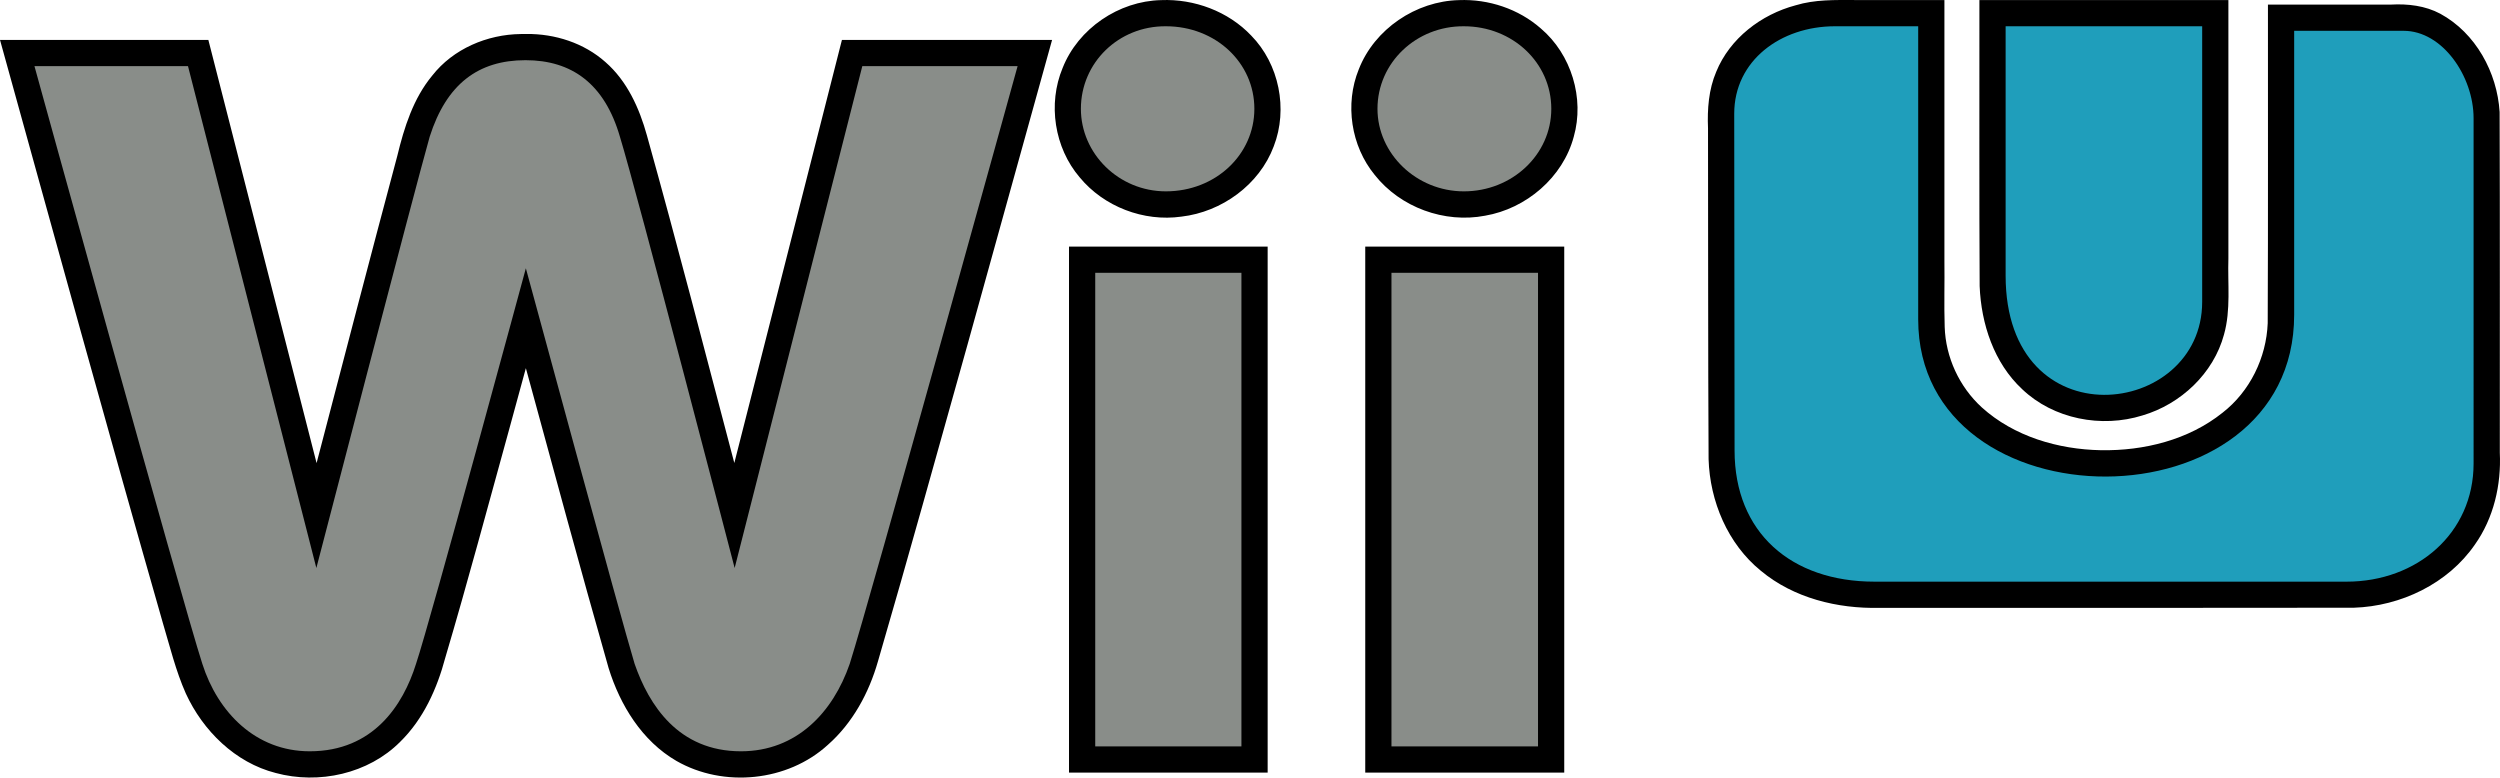 <?xml version="1.0" encoding="UTF-8" standalone="no"?>
<svg
   viewBox="0 0 381.341 118.607"
   version="1.1"
   id="svg16"
   sodipodi:docname="system.svg"
   width="381.341"
   height="118.607"
   inkscape:version="1.1.2 (0a00cf5339, 2022-02-04)"
   xmlns:inkscape="http://www.inkscape.org/namespaces/inkscape"
   xmlns:sodipodi="http://sodipodi.sourceforge.net/DTD/sodipodi-0.dtd"
   xmlns="http://www.w3.org/2000/svg"
   xmlns:svg="http://www.w3.org/2000/svg">
  <defs
     id="defs20" />
  <sodipodi:namedview
     id="namedview18"
     pagecolor="#ffffff"
     bordercolor="#666666"
     borderopacity="1.0"
     inkscape:pageshadow="2"
     inkscape:pageopacity="0.0"
     inkscape:pagecheckerboard="0"
     showgrid="false"
     fit-margin-top="0"
     fit-margin-left="0"
     fit-margin-right="0"
     fit-margin-bottom="0"
     inkscape:zoom="0.93027638"
     inkscape:cx="266.04997"
     inkscape:cy="61.809588"
     inkscape:window-width="1920"
     inkscape:window-height="996"
     inkscape:window-x="0"
     inkscape:window-y="0"
     inkscape:window-maximized="1"
     inkscape:current-layer="svg16" />
  <path
     id="path917"
     style="fill:#000000"
     d="m 177.105,0.017 c -6.445,0.144 -12.635,4.329 -15.015,10.347 -2.287,5.481 -1.262,12.171 2.603,16.69 3.694,4.484 9.77,6.801 15.514,5.989 6.156,-0.712 11.904,-4.871 14.089,-10.735 2.2,-5.67 0.825,-12.535 -3.441,-16.883 -3.511,-3.699 -8.684,-5.616 -13.75,-5.408 z m 45.445,0 c -6.566,0.15 -12.894,4.409 -15.289,10.562 -2.154,5.293 -1.193,11.693 2.439,16.109 3.909,4.95 10.642,7.408 16.828,6.214 6.273,-1.074 11.875,-5.838 13.528,-12.047 1.669,-5.863 -0.37,-12.572 -5.023,-16.513 -3.393,-2.989 -7.981,-4.507 -12.483,-4.326 z m 60.412,-0.012 c -3.035,-0.008 -6.127,-0.092 -9.065,0.803 -5.245,1.393 -10.034,5.041 -12.111,10.143 -1.152,2.707 -1.373,5.69 -1.252,8.598 0.029,16.832 -0.002,33.664 0.088,50.495 0.197,6.423 2.917,12.905 7.96,17.011 5.01,4.177 11.704,5.813 18.128,5.664 24.112,-3.97e-4 48.225,0.026 72.337,-0.019 7.167,-0.232 14.351,-3.663 18.467,-9.637 2.864,-4.043 4.032,-9.098 3.799,-14.007 -0.01,-17.325 0.03,-34.651 -0.03,-51.974 -0.375,-6.036 -3.654,-12.053 -9.05,-14.987 -2.3,-1.231 -4.961,-1.537 -7.532,-1.394 -6.252,0 -12.505,0 -18.757,0 -0.015,16.2 0.039,32.401 -0.036,48.601 -0.205,5.261 -2.716,10.416 -6.895,13.658 -5.184,4.147 -11.987,5.824 -18.537,5.715 -6.534,-0.122 -13.27,-2.091 -18.188,-6.539 -3.422,-3.128 -5.509,-7.64 -5.652,-12.278 -0.111,-3.365 0.005,-6.733 -0.042,-10.1 0,-13.251 0,-26.502 0,-39.752 -4.544,5.007e-4 -9.087,-0.004 -13.631,0 z m 18.969,2 c 0.017,13.881 -0.043,27.763 0.038,41.643 0.23,5.758 2.179,11.705 6.48,15.711 4.789,4.57 12.115,5.966 18.37,4.006 5.832,-1.72 10.828,-6.409 12.424,-12.342 1.059,-3.771 0.544,-7.722 0.668,-11.581 0,-13.146 0,-26.292 0,-39.438 -12.66,0 -25.32,0 -37.98,0 0,0.667 0,1.333 0,2 z M 79.436,5.191 C 74.312,5.252 69.128,7.447 65.932,11.531 63.037,15.022 61.653,19.44 60.602,23.777 56.433,39.381 52.366,55.011 48.291,70.64 42.788,49.123 37.285,27.605 31.781,6.088 c -10.594,1e-7 -21.188,0 -31.781,0 8.221,29.662 16.373,59.343 24.84,88.935 1.08,3.608 1.969,7.3 3.501,10.751 2.612,5.694 7.541,10.562 13.716,12.135 6.573,1.779 14.134,0.125 18.989,-4.76 3.534,-3.461 5.621,-8.102 6.876,-12.824 3.432,-11.584 6.543,-23.258 9.763,-34.902 0.848,-3.087 1.687,-6.176 2.529,-9.264 4.173,15.261 8.278,30.542 12.623,45.755 1.753,5.657 5.104,11.118 10.332,14.149 7.183,4.132 16.964,3.168 23.103,-2.441 3.797,-3.341 6.282,-7.945 7.656,-12.768 4.672,-16.024 9.116,-32.115 13.625,-48.185 4.316,-15.525 8.63,-31.05 12.928,-46.579 -10.685,-2.623e-4 -21.37,-0.002 -32.055,-0.002 C 122.954,27.6 117.481,49.111 112.01,70.623 107.624,53.958 103.314,37.267 98.681,20.666 97.528,16.502 95.665,12.359 92.35,9.468 89.069,6.551 84.651,5.14 80.296,5.182 c -0.287,-0.002 -0.574,0.007 -0.861,0.009 z M 163.062,39.617 c 0,26.079 0,52.158 0,78.236 10.1,0 20.201,0 30.301,0 0,-26.745 0,-53.491 0,-80.236 -10.1,0 -20.201,0 -30.301,0 0,0.667 0,1.333 0,2 z m 45.188,0 c 0,26.079 0,52.158 0,78.236 10.118,0 20.236,0 30.354,0 0,-26.745 0,-53.491 0,-80.236 -10.118,0 -20.236,0 -30.354,0 0,0.667 0,1.333 0,2 z" />
  <g
     fill="#1f9ebb"
     id="g10"
     transform="translate(5.256,4.006)">
    <path
       d="m 300.675,38.038 c 0,25.394 29.982,21.766 29.982,4.001 V 0 h -29.982 z"
       id="path6" />
    <path
       d="m 259.329,64.712 c 0,12.537 8.643,20.006 21.34,20.006 h 72.021 c 10.723,0 19.366,-7.362 19.366,-18.032 V 14.031 c 0,-6.402 -4.748,-13.337 -10.67,-13.337 h -16.698 v 43.319 c 0,32.916 -57.35,32.65 -57.35,0.694 V 0 h -12.697 c -8.269,0 -15.365,5.228 -15.365,13.337 z"
       id="path8" />
  </g>
  <g
     fill="#898d89"
     id="g14"
     transform="translate(5.256,4.006)">
    <path
       d="m 159.62,12.591 c 0,6.829 5.762,12.59 12.964,12.59 7.576,0 13.497,-5.602 13.497,-12.59 0,-7.042 -5.922,-12.59 -13.497,-12.59 -7.202,-0.054 -12.964,5.548 -12.964,12.59 z m 24.487,97.255 V 37.611 h -22.3 v 72.235 z M 204.86,12.591 c 0,6.829 5.922,12.59 13.177,12.59 7.362,0 13.337,-5.602 13.337,-12.59 0,-7.042 -5.922,-12.59 -13.337,-12.59 -7.255,-0.054 -13.177,5.548 -13.177,12.59 z m 24.487,97.255 V 37.611 h -22.353 v 72.235 z M 126.277,6.082 106.805,82.638 c 0,0 -14.938,-57.457 -17.498,-65.779 C 86.959,8.75 81.944,5.175 74.902,5.175 67.7,5.175 62.845,8.803 60.284,16.858 57.937,25.127 42.999,82.637 42.999,82.637 L 23.42,6.082 H 0 c 0,0 22.513,81.624 25.608,91.173 2.347,7.362 8.109,13.337 16.378,13.337 9.71,0 14.244,-7.042 16.218,-13.337 2.187,-6.509 16.752,-60.338 16.752,-60.338 0,0 14.617,53.883 16.591,60.339 2.187,6.295 6.669,13.337 16.218,13.337 8.482,0 14.031,-5.922 16.592,-13.337 3.041,-9.549 25.608,-91.173 25.608,-91.173 z"
       id="path12" />
  </g>
</svg>

